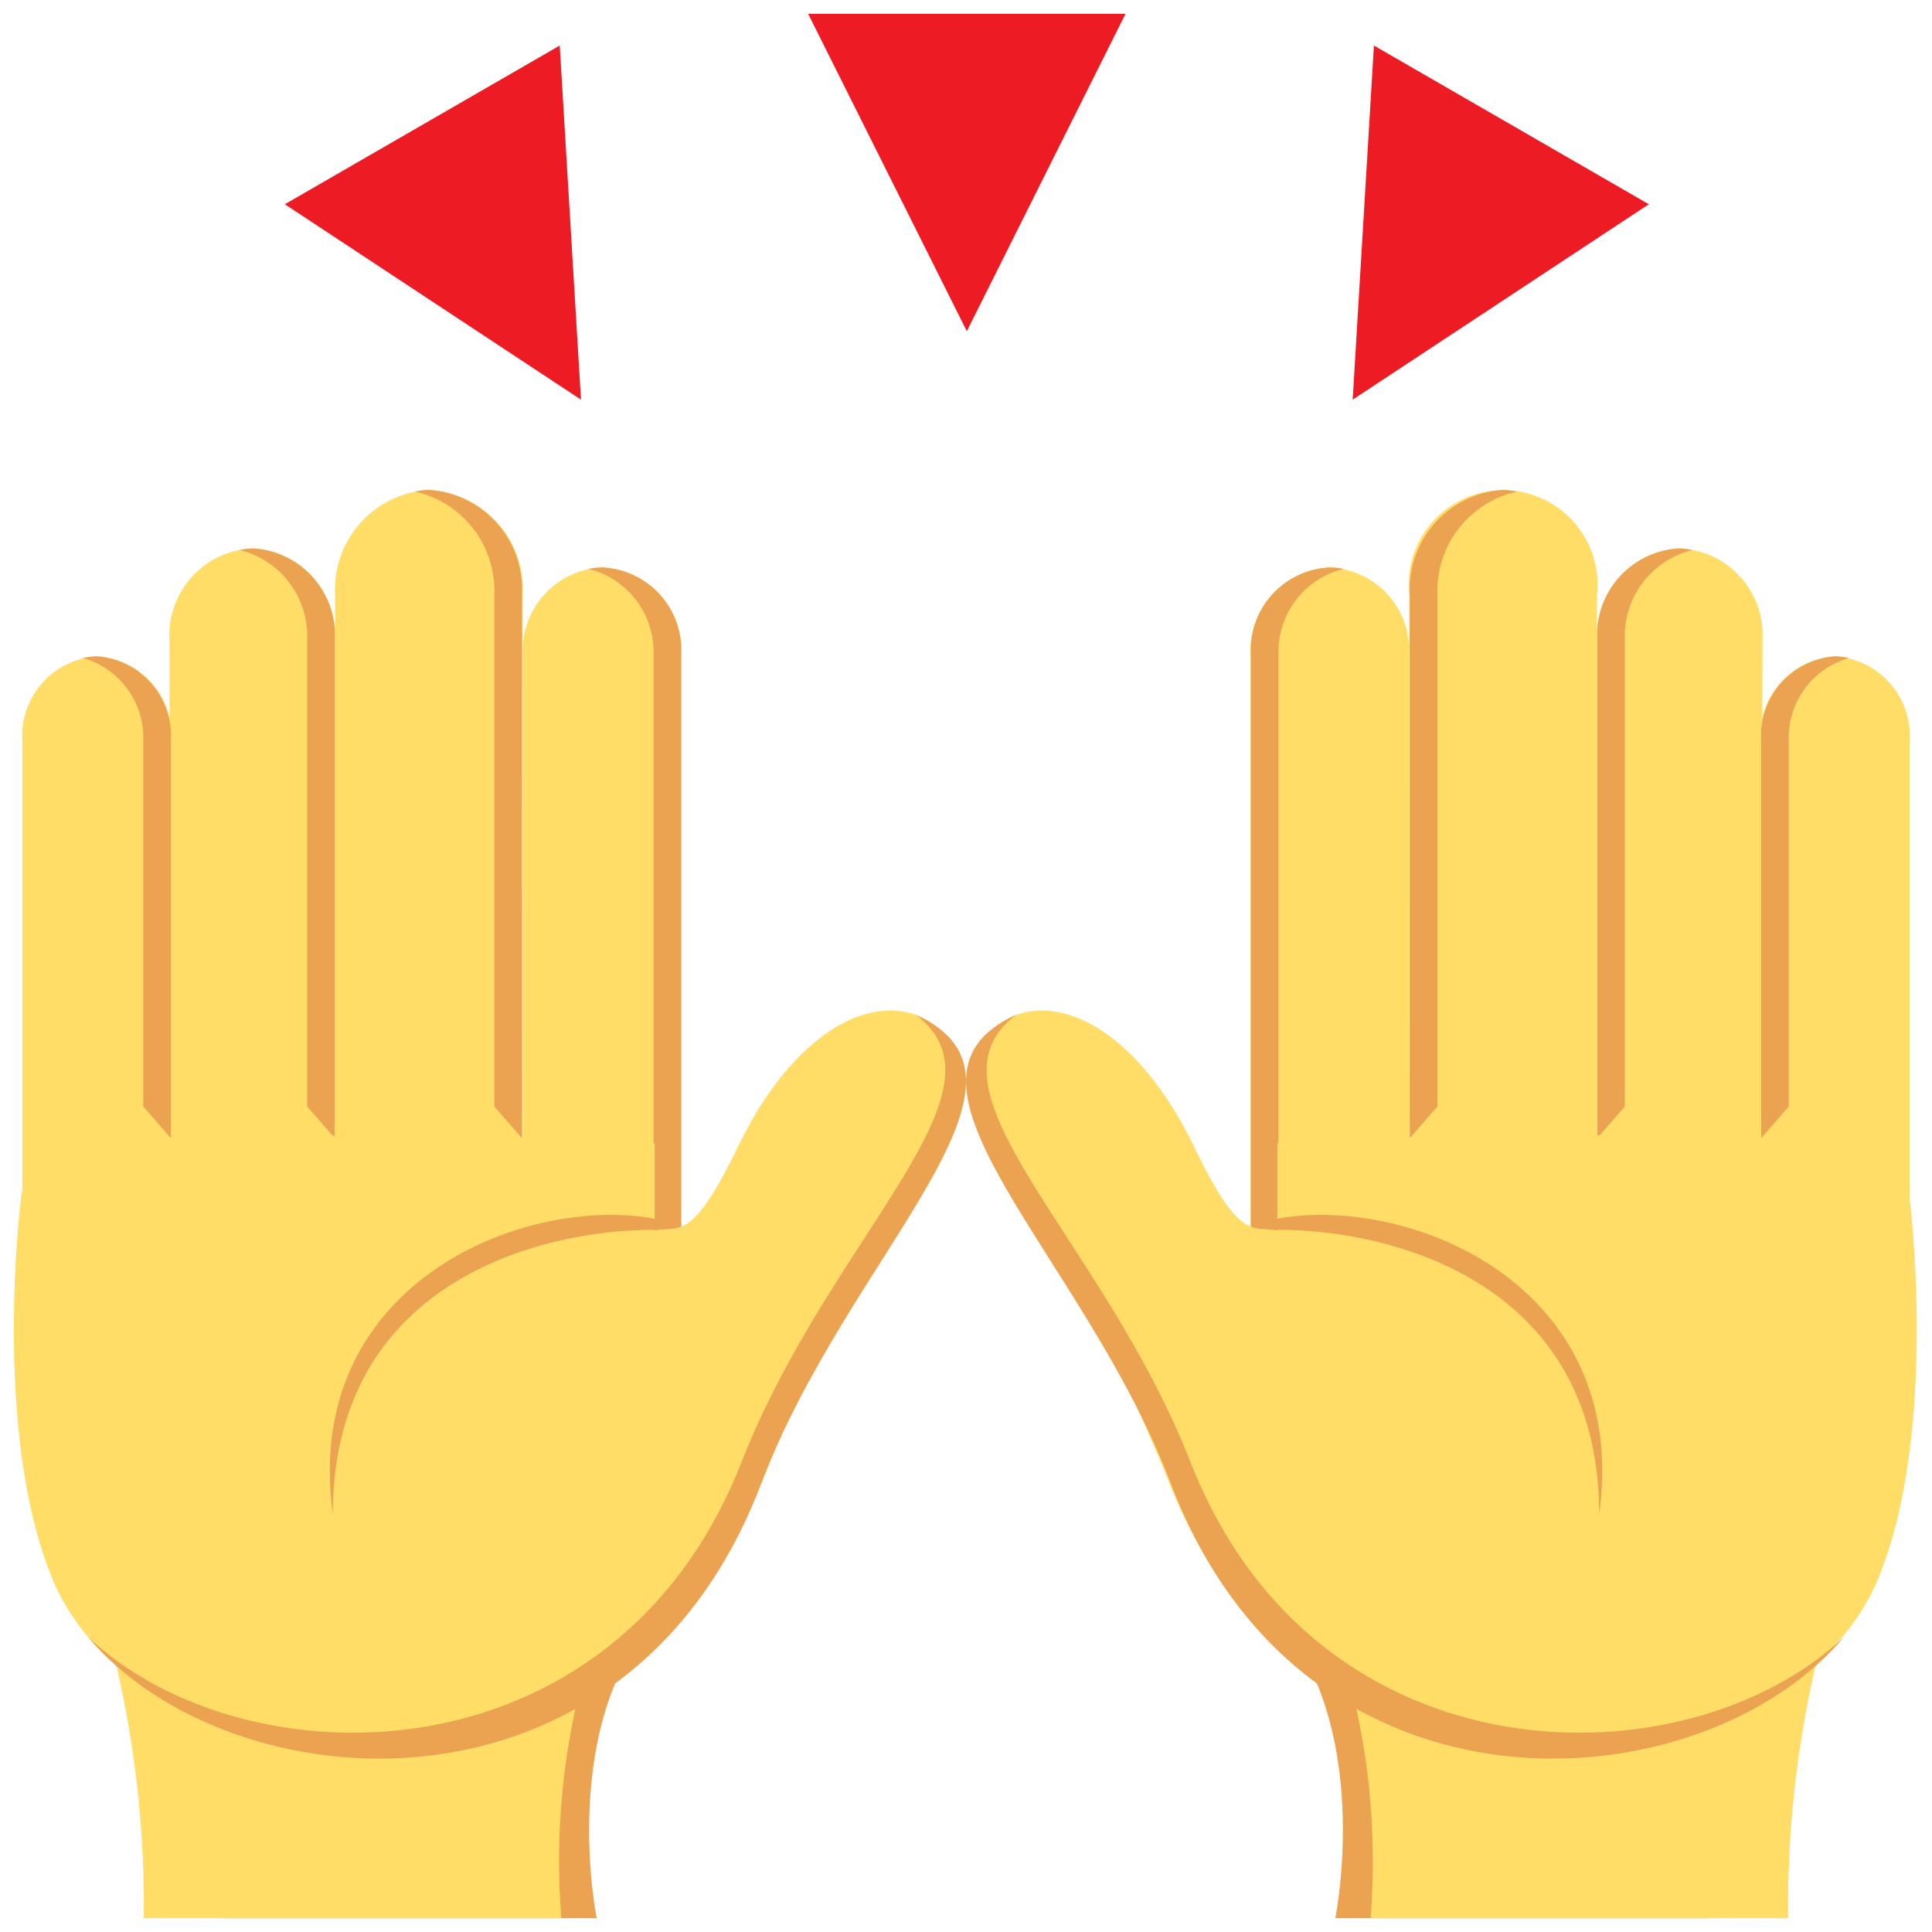 <svg id="Layer_1" data-name="Layer 1" xmlns="http://www.w3.org/2000/svg" viewBox="0 0 70 70"><defs><style>.cls-1{fill:#ed1c24;}.cls-2{fill:#eba352;}.cls-3{fill:#ffdd67;}</style></defs><title>icon_occasion_03</title><polygon class="cls-1" points="29.28 0.5 35.03 12 40.78 0.5 29.28 0.5"/><polygon class="cls-1" points="49.78 1.65 49.01 14.48 59.74 7.4 49.78 1.65"/><polygon class="cls-1" points="10.32 7.4 21.05 14.48 20.28 1.65 10.32 7.4"/><path class="cls-2" d="M21.62,69.5H8.1V54.69L24,58.33C20.15,62.32,21.62,69.5,21.62,69.5Z"/><path class="cls-3" d="M20.34,69.5H5.21A38.67,38.67,0,0,0,2.89,55.86l18.92,2.72A25.93,25.93,0,0,0,20.34,69.5Z"/><path class="cls-3" d="M18.94,49.29h5.75V23.7a3,3,0,0,0-2.87-3.14h0a3,3,0,0,0-2.87,3.19Z"/><path class="cls-3" d="M12.14,49.29h6.8V21.55a3.61,3.61,0,0,0-3.4-3.8,3.62,3.62,0,0,0-3.4,3.8Z"/><path class="cls-3" d="M6.21,49.29h5.93V23.17a3.15,3.15,0,0,0-3-3.3h0a3.15,3.15,0,0,0-3,3.3Z"/><path class="cls-3" d="M3.51,23.78a2.89,2.89,0,0,0-2.7,3.07V49.29h5.4V26.85A2.88,2.88,0,0,0,3.51,23.78Z"/><path class="cls-2" d="M21.82,20.56h0a2.84,2.84,0,0,0-.51.05,3.1,3.1,0,0,1,2.37,3.09V49.3h1V23.7A3,3,0,0,0,21.82,20.56Z"/><path class="cls-2" d="M15.54,17.75a3,3,0,0,0-.51.06,3.68,3.68,0,0,1,2.88,3.74V40.09l1,1.15V21.55A3.61,3.61,0,0,0,15.54,17.75Z"/><path class="cls-2" d="M9.18,19.87h0a2.73,2.73,0,0,0-.5.06,3.21,3.21,0,0,1,2.45,3.24V40.09l1,1.15V23.17A3.15,3.15,0,0,0,9.18,19.87Z"/><path class="cls-2" d="M3.51,23.78a3,3,0,0,0-.51.06,3,3,0,0,1,2.19,3V40.09l1,1.15V26.85A2.89,2.89,0,0,0,3.51,23.78Z"/><path class="cls-3" d="M34.33,37.58c-1.72-2-5.2-1-7.61,4-1.69,3.51-2.14,2.81-3,3V41.42S.76,40,.76,43.43c0,0-1.07,8.47,1.15,13.8,3.31,7.93,20.31,10,25.67-3.48,1.07-2.68,2.48-5.5,3.67-8.38C32.69,41.89,36.22,39.78,34.33,37.58Z"/><path class="cls-2" d="M33.18,36.77c3.69,2.76-3.1,8-6.32,16.22-4.6,11.72-18,11.69-23.68,6.31,5.13,6.12,19.55,7.25,24.4-5.55C30.74,45.43,38.51,39.16,33.18,36.77Z"/><path class="cls-2" d="M24.69,44.41c-4.52-1.57-13.86,1.52-12.63,10.45,0-8.36,7.44-10.3,11.61-10.3A4.26,4.26,0,0,0,24.69,44.41Z"/><path class="cls-2" d="M48.38,69.5H61.91V54.69L46,58.33C49.85,62.32,48.38,69.5,48.38,69.5Z"/><path class="cls-3" d="M49.66,69.5H64.79a38.67,38.67,0,0,1,2.32-13.64L48.18,58.58A26,26,0,0,1,49.66,69.5Z"/><path class="cls-3" d="M51.06,49.29H45.31V23.7a3,3,0,0,1,2.87-3.14h0a3,3,0,0,1,2.87,3.19Z"/><path class="cls-3" d="M57.86,49.29h-6.8V21.55a3.42,3.42,0,1,1,6.8,0Z"/><path class="cls-3" d="M63.78,49.29H57.86V23.17a3.15,3.15,0,0,1,3-3.3h0a3.14,3.14,0,0,1,3,3.3Z"/><path class="cls-3" d="M66.49,23.78a2.89,2.89,0,0,1,2.7,3.07V49.29H63.78V26.85A2.89,2.89,0,0,1,66.49,23.78Z"/><path class="cls-2" d="M48.18,20.56h0a2.84,2.84,0,0,1,.51.05,3.1,3.1,0,0,0-2.37,3.09V49.3h-1V23.7A3,3,0,0,1,48.18,20.56Z"/><path class="cls-2" d="M54.46,17.75a3,3,0,0,1,.51.06,3.69,3.69,0,0,0-2.89,3.74V40.09l-1,1.15V21.55A3.61,3.61,0,0,1,54.46,17.75Z"/><path class="cls-2" d="M60.82,19.87h0a2.73,2.73,0,0,1,.5.06,3.21,3.21,0,0,0-2.45,3.24V40.09l-1,1.15V23.17A3.15,3.15,0,0,1,60.82,19.87Z"/><path class="cls-2" d="M66.49,23.78a3,3,0,0,1,.51.06,3,3,0,0,0-2.19,3V40.09l-1,1.15V26.85A2.89,2.89,0,0,1,66.49,23.78Z"/><path class="cls-3" d="M35.67,37.58c1.72-2,5.2-1,7.61,4,1.68,3.51,2.14,2.81,3,3V41.42s22.91-1.45,22.91,2c0,0,1.07,8.47-1.15,13.8-3.31,7.93-20.31,10-25.67-3.48-1.07-2.68-2.48-5.5-3.67-8.38C37.31,41.89,33.78,39.78,35.67,37.58Z"/><path class="cls-2" d="M36.82,36.77c-3.7,2.76,3.1,8,6.32,16.22,4.6,11.72,18,11.69,23.68,6.31-5.13,6.12-19.55,7.25-24.4-5.55C39.26,45.43,31.49,39.16,36.82,36.77Z"/><path class="cls-2" d="M45.31,44.41c4.52-1.57,13.86,1.52,12.63,10.45,0-8.36-7.44-10.3-11.61-10.3A4.26,4.26,0,0,1,45.31,44.41Z"/></svg>